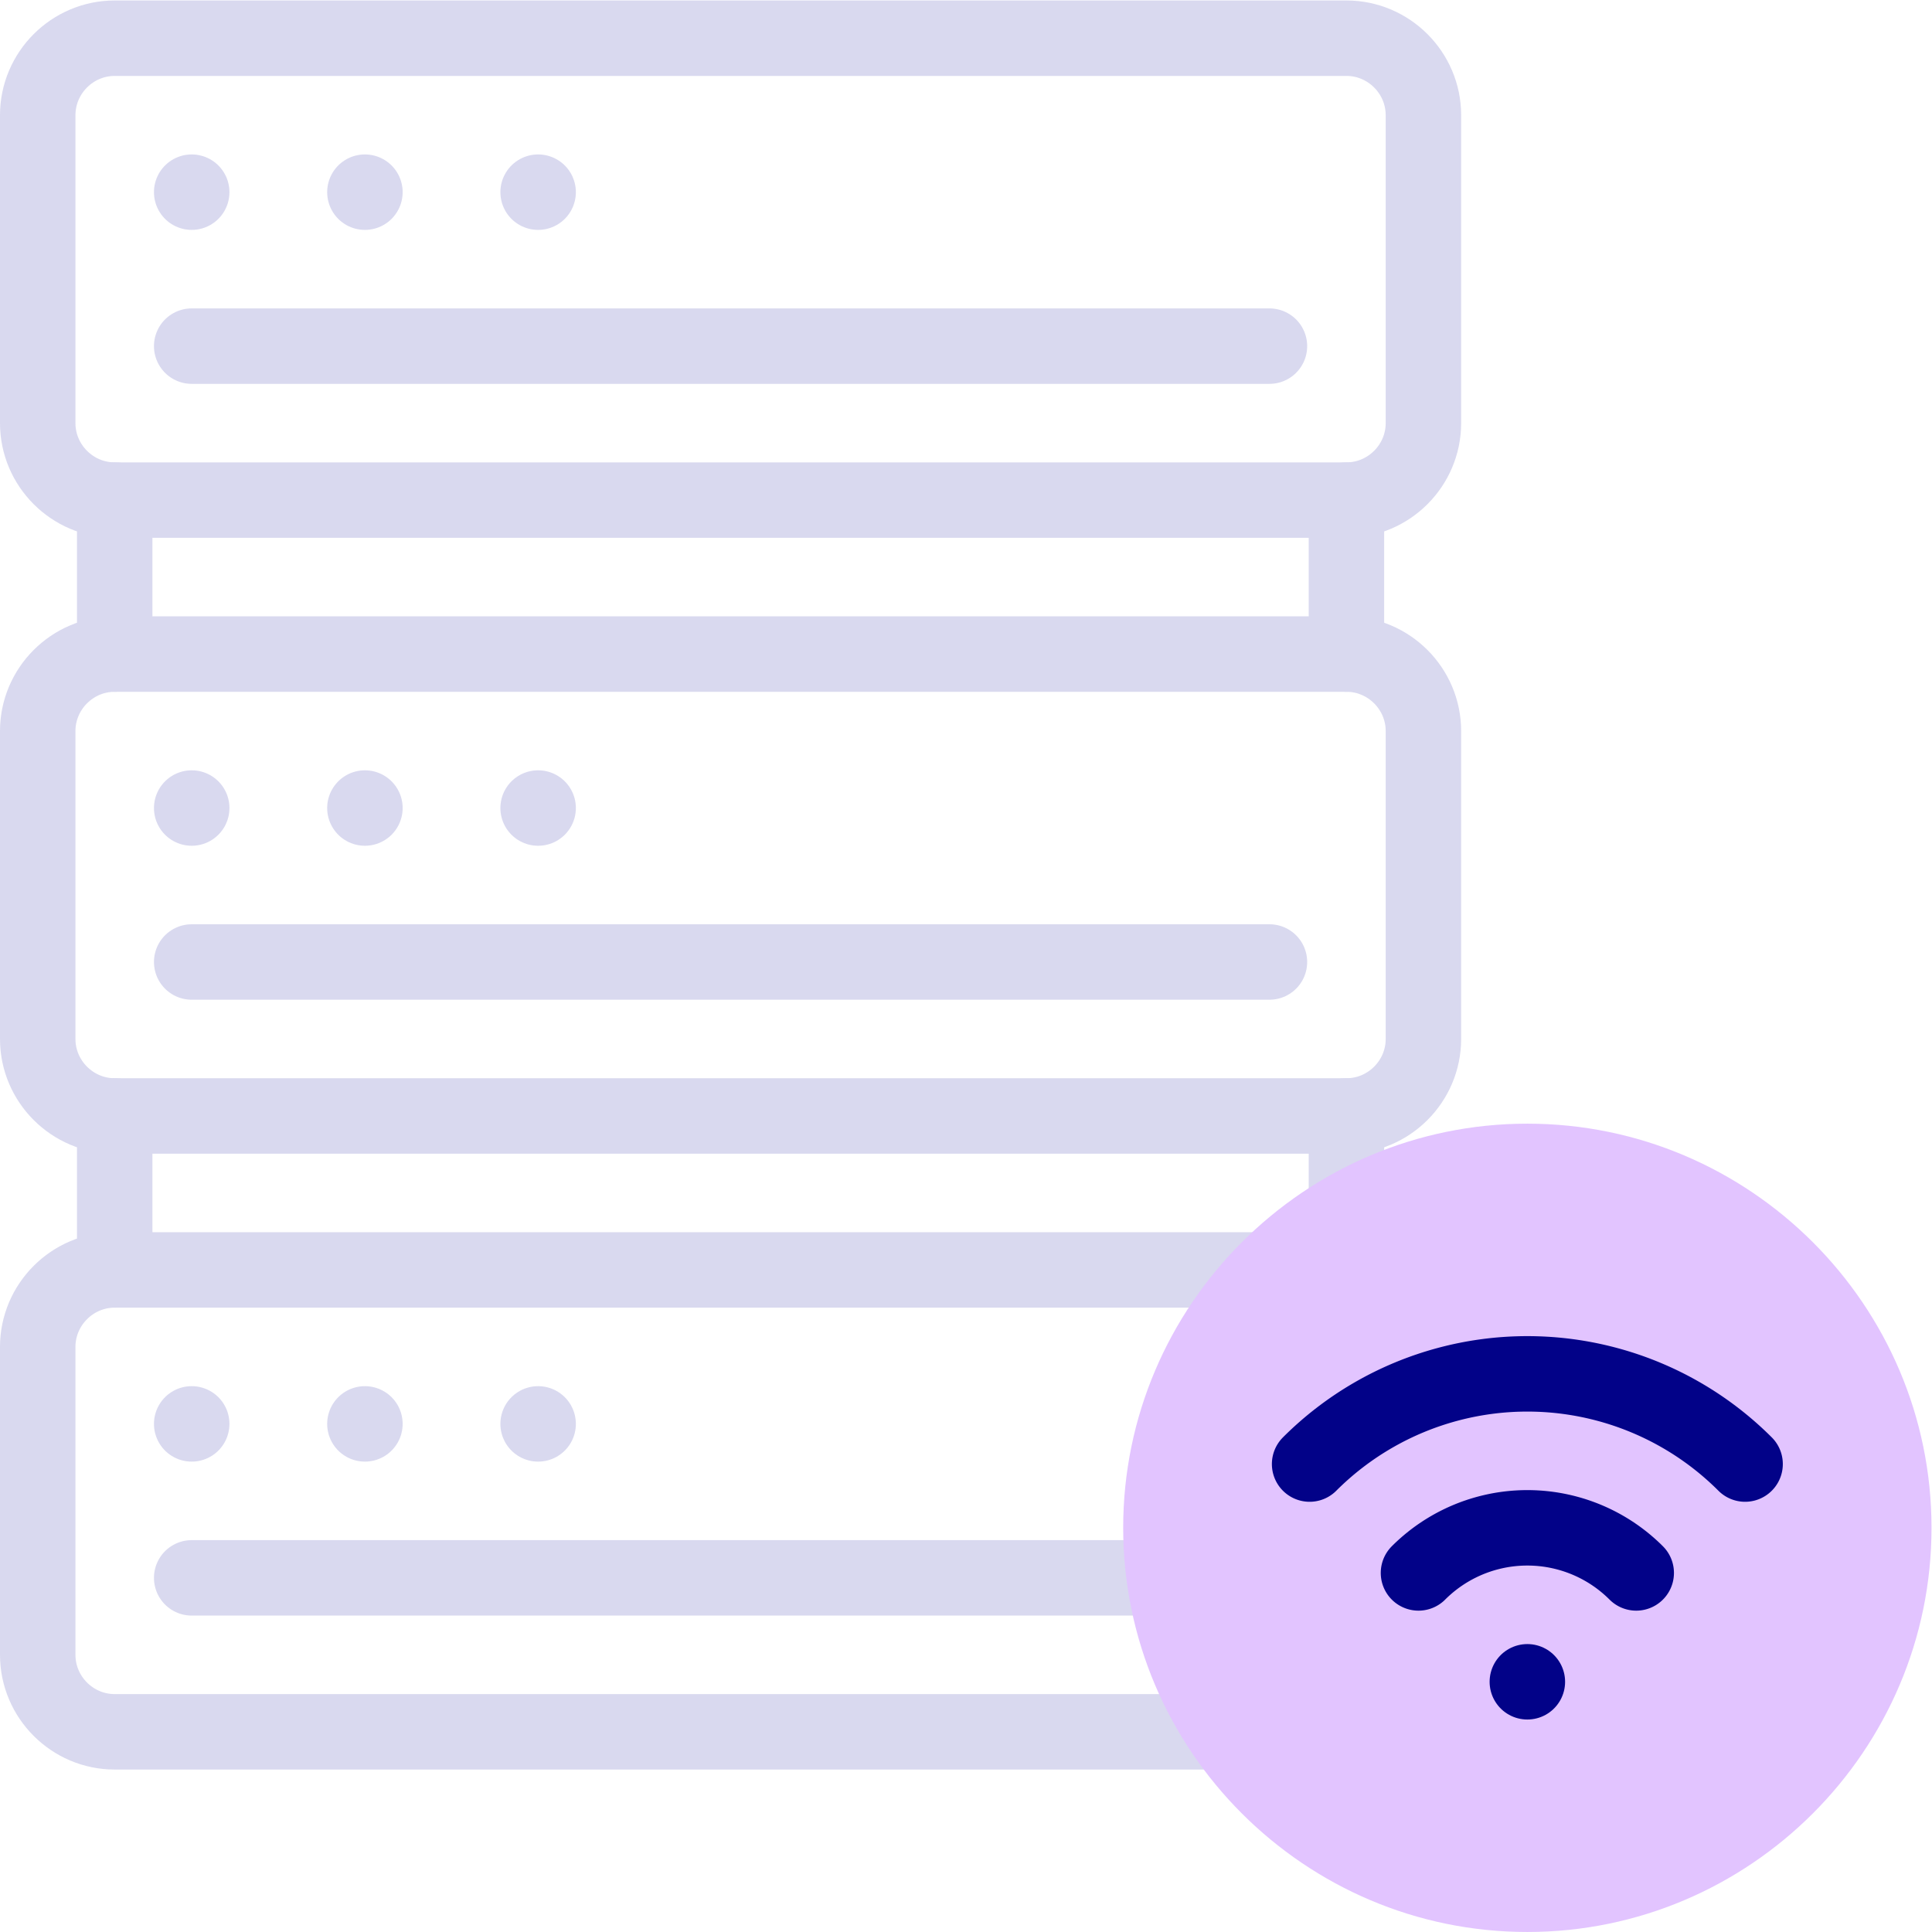 <svg xmlns="http://www.w3.org/2000/svg" version="1.1" xmlns:xlink="http://www.w3.org/1999/xlink"
  xmlns:svgjs="http://svgjs.com/svgjs" width="512" height="512" x="0" y="0" viewBox="0 0 682.667 682.667"
  style="enable-background:new 0 0 512 512" xml:space="preserve" class="">
  <g>
    <defs>
      <clipPath id="a" clipPathUnits="userSpaceOnUse">
        <path d="M0 512h512V0H0Z" fill="#d9d9ef" data-original="#000000"></path>
      </clipPath>
    </defs>
    <g clip-path="url(#a)" transform="matrix(1.333 0 0 -1.333 0 682.667)">
      <path
        d="M0 0h326.504c11.224 0 20.406-9.183 20.406-20.406v-81.626c0-11.224-9.182-20.406-20.406-20.406H0c-11.224 0-20.406 9.182-20.406 20.406v81.626C-20.406-9.183-11.224 0 0 0Z"
        style="stroke-width:20;stroke-linecap:round;stroke-linejoin:round;stroke-miterlimit:22.926;stroke-dasharray:none;stroke-opacity:1"
        transform="translate(30.405 502.003)" fill="none" stroke="#d9d9ef" stroke-width="20" stroke-linecap="round"
        stroke-linejoin="round" stroke-miterlimit="22.926" stroke-dasharray="none" stroke-opacity=""
        data-original="#020288" class=""></path>
      <path d="M0 0h285.69"
        style="stroke-width:20;stroke-linecap:round;stroke-linejoin:round;stroke-miterlimit:22.926;stroke-dasharray:none;stroke-opacity:1"
        transform="translate(50.812 420.377)" fill="none" stroke="#d9d9ef" stroke-width="20" stroke-linecap="round"
        stroke-linejoin="round" stroke-miterlimit="22.926" stroke-dasharray="none" stroke-opacity=""
        data-original="#020288" class=""></path>
      <path d="M0 0h.008"
        style="stroke-width:20;stroke-linecap:round;stroke-linejoin:round;stroke-miterlimit:22.926;stroke-dasharray:none;stroke-opacity:1"
        transform="translate(50.812 461.19)" fill="none" stroke="#d9d9ef" stroke-width="20" stroke-linecap="round"
        stroke-linejoin="round" stroke-miterlimit="22.926" stroke-dasharray="none" stroke-opacity=""
        data-original="#020288" class=""></path>
      <path d="M0 0h.008"
        style="stroke-width:20;stroke-linecap:round;stroke-linejoin:round;stroke-miterlimit:22.926;stroke-dasharray:none;stroke-opacity:1"
        transform="translate(96.726 461.19)" fill="none" stroke="#d9d9ef" stroke-width="20" stroke-linecap="round"
        stroke-linejoin="round" stroke-miterlimit="22.926" stroke-dasharray="none" stroke-opacity=""
        data-original="#020288" class=""></path>
      <path d="M0 0h.007"
        style="stroke-width:20;stroke-linecap:round;stroke-linejoin:round;stroke-miterlimit:22.926;stroke-dasharray:none;stroke-opacity:1"
        transform="translate(142.641 461.19)" fill="none" stroke="#d9d9ef" stroke-width="20" stroke-linecap="round"
        stroke-linejoin="round" stroke-miterlimit="22.926" stroke-dasharray="none" stroke-opacity=""
        data-original="#020288" class=""></path>
      <path
        d="M0 0h326.504c11.224 0 20.406-9.183 20.406-20.406v-81.626c0-11.224-9.182-20.406-20.406-20.406H0c-11.224 0-20.406 9.182-20.406 20.406v81.626C-20.406-9.183-11.224 0 0 0Z"
        style="stroke-width:20;stroke-linecap:round;stroke-linejoin:round;stroke-miterlimit:22.926;stroke-dasharray:none;stroke-opacity:1"
        transform="translate(30.405 338.751)" fill="none" stroke="#d9d9ef" stroke-width="20" stroke-linecap="round"
        stroke-linejoin="round" stroke-miterlimit="22.926" stroke-dasharray="none" stroke-opacity=""
        data-original="#020288" class=""></path>
      <path d="M0 0h285.69"
        style="stroke-width:20;stroke-linecap:round;stroke-linejoin:round;stroke-miterlimit:22.926;stroke-dasharray:none;stroke-opacity:1"
        transform="translate(50.812 257.126)" fill="none" stroke="#d9d9ef" stroke-width="20" stroke-linecap="round"
        stroke-linejoin="round" stroke-miterlimit="22.926" stroke-dasharray="none" stroke-opacity=""
        data-original="#020288" class=""></path>
      <path d="M0 0h.008"
        style="stroke-width:20;stroke-linecap:round;stroke-linejoin:round;stroke-miterlimit:22.926;stroke-dasharray:none;stroke-opacity:1"
        transform="translate(50.812 297.938)" fill="none" stroke="#d9d9ef" stroke-width="20" stroke-linecap="round"
        stroke-linejoin="round" stroke-miterlimit="22.926" stroke-dasharray="none" stroke-opacity=""
        data-original="#020288" class=""></path>
      <path d="M0 0h.008"
        style="stroke-width:20;stroke-linecap:round;stroke-linejoin:round;stroke-miterlimit:22.926;stroke-dasharray:none;stroke-opacity:1"
        transform="translate(96.726 297.938)" fill="none" stroke="#d9d9ef" stroke-width="20" stroke-linecap="round"
        stroke-linejoin="round" stroke-miterlimit="22.926" stroke-dasharray="none" stroke-opacity=""
        data-original="#020288" class=""></path>
      <path d="M0 0h.007"
        style="stroke-width:20;stroke-linecap:round;stroke-linejoin:round;stroke-miterlimit:22.926;stroke-dasharray:none;stroke-opacity:1"
        transform="translate(142.641 297.938)" fill="none" stroke="#d9d9ef" stroke-width="20" stroke-linecap="round"
        stroke-linejoin="round" stroke-miterlimit="22.926" stroke-dasharray="none" stroke-opacity=""
        data-original="#020288" class=""></path>
      <path d="M0 0h-296.675c-11.222 0-20.406 9.183-20.406 20.406v81.626c0 11.224 9.183 20.406 20.406 20.406H9.94"
        style="stroke-width:20;stroke-linecap:round;stroke-linejoin:round;stroke-miterlimit:22.926;stroke-dasharray:none;stroke-opacity:1"
        transform="translate(327.08 53.062)" fill="none" stroke="#d9d9ef" stroke-width="20" stroke-linecap="round"
        stroke-linejoin="round" stroke-miterlimit="22.926" stroke-dasharray="none" stroke-opacity=""
        data-original="#020288" class=""></path>
      <path d="M0 0h257.427"
        style="stroke-width:20;stroke-linecap:round;stroke-linejoin:round;stroke-miterlimit:22.926;stroke-dasharray:none;stroke-opacity:1"
        transform="translate(50.812 93.874)" fill="none" stroke="#d9d9ef" stroke-width="20" stroke-linecap="round"
        stroke-linejoin="round" stroke-miterlimit="22.926" stroke-dasharray="none" stroke-opacity=""
        data-original="#020288" class=""></path>
      <path d="M0 0h.008"
        style="stroke-width:20;stroke-linecap:round;stroke-linejoin:round;stroke-miterlimit:22.926;stroke-dasharray:none;stroke-opacity:1"
        transform="translate(50.812 134.688)" fill="none" stroke="#d9d9ef" stroke-width="20" stroke-linecap="round"
        stroke-linejoin="round" stroke-miterlimit="22.926" stroke-dasharray="none" stroke-opacity=""
        data-original="#020288" class=""></path>
      <path d="M0 0h.008"
        style="stroke-width:20;stroke-linecap:round;stroke-linejoin:round;stroke-miterlimit:22.926;stroke-dasharray:none;stroke-opacity:1"
        transform="translate(96.726 134.688)" fill="none" stroke="#d9d9ef" stroke-width="20" stroke-linecap="round"
        stroke-linejoin="round" stroke-miterlimit="22.926" stroke-dasharray="none" stroke-opacity=""
        data-original="#020288" class=""></path>
      <path d="M0 0h.007"
        style="stroke-width:20;stroke-linecap:round;stroke-linejoin:round;stroke-miterlimit:22.926;stroke-dasharray:none;stroke-opacity:1"
        transform="translate(142.641 134.688)" fill="none" stroke="#d9d9ef" stroke-width="20" stroke-linecap="round"
        stroke-linejoin="round" stroke-miterlimit="22.926" stroke-dasharray="none" stroke-opacity=""
        data-original="#020288" class=""></path>
      <path d="M0 0v-40.813"
        style="stroke-width:20;stroke-linecap:round;stroke-linejoin:round;stroke-miterlimit:22.926;stroke-dasharray:none;stroke-opacity:1"
        transform="translate(30.405 379.565)" fill="none" stroke="#d9d9ef" stroke-width="20" stroke-linecap="round"
        stroke-linejoin="round" stroke-miterlimit="22.926" stroke-dasharray="none" stroke-opacity=""
        data-original="#020288" class=""></path>
      <path d="M0 0v-40.813"
        style="stroke-width:20;stroke-linecap:round;stroke-linejoin:round;stroke-miterlimit:22.926;stroke-dasharray:none;stroke-opacity:1"
        transform="translate(356.91 379.565)" fill="none" stroke="#d9d9ef" stroke-width="20" stroke-linecap="round"
        stroke-linejoin="round" stroke-miterlimit="22.926" stroke-dasharray="none" stroke-opacity=""
        data-original="#020288" class=""></path>
      <path d="M0 0v-40.813"
        style="stroke-width:20;stroke-linecap:round;stroke-linejoin:round;stroke-miterlimit:22.926;stroke-dasharray:none;stroke-opacity:1"
        transform="translate(30.405 216.314)" fill="none" stroke="#d9d9ef" stroke-width="20" stroke-linecap="round"
        stroke-linejoin="round" stroke-miterlimit="22.926" stroke-dasharray="none" stroke-opacity=""
        data-original="#020288" class=""></path>
      <path d="M0 0v-22.992"
        style="stroke-width:20;stroke-linecap:round;stroke-linejoin:round;stroke-miterlimit:22.926;stroke-dasharray:none;stroke-opacity:1"
        transform="translate(356.91 216.314)" fill="none" stroke="#d9d9ef" stroke-width="20" stroke-linecap="round"
        stroke-linejoin="round" stroke-miterlimit="22.926" stroke-dasharray="none" stroke-opacity=""
        data-original="#020288" class=""></path>
      <path
        d="M0 0c59.007 0 107.134 48.126 107.134 107.134 0 59.007-48.127 107.133-107.134 107.133s-107.134-48.126-107.134-107.133C-107.134 48.126-59.007 0 0 0"
        style="fill-opacity:1;fill-rule:evenodd;stroke:none" transform="translate(404.865 .003)" fill="#e2c4ff"
        data-original="#e2c4ff" class=""></path>
      <path d="M0 0a81.623 81.623 0 0 0 115.436 0"
        style="stroke-width:20;stroke-linecap:round;stroke-linejoin:round;stroke-miterlimit:22.926;stroke-dasharray:none;stroke-opacity:1"
        transform="translate(347.147 124.042)" fill="none" stroke="#020288" stroke-width="20" stroke-linecap="round"
        stroke-linejoin="round" stroke-miterlimit="22.926" stroke-dasharray="none" stroke-opacity=""
        data-original="#020288" class=""></path>
      <path d="M0 0a40.813 40.813 0 0 0 57.719 0"
        style="stroke-width:20;stroke-linecap:round;stroke-linejoin:round;stroke-miterlimit:22.926;stroke-dasharray:none;stroke-opacity:1"
        transform="translate(376.006 95.183)" fill="none" stroke="#020288" stroke-width="20" stroke-linecap="round"
        stroke-linejoin="round" stroke-miterlimit="22.926" stroke-dasharray="none" stroke-opacity=""
        data-original="#020288" class=""></path>
      <path d="M0 0h-.008"
        style="stroke-width:20;stroke-linecap:round;stroke-linejoin:round;stroke-miterlimit:22.926;stroke-dasharray:none;stroke-opacity:1"
        transform="translate(404.87 66.324)" fill="none" stroke="#020288" stroke-width="20" stroke-linecap="round"
        stroke-linejoin="round" stroke-miterlimit="22.926" stroke-dasharray="none" stroke-opacity=""
        data-original="#020288" class=""></path>
    </g>
  </g>
</svg>